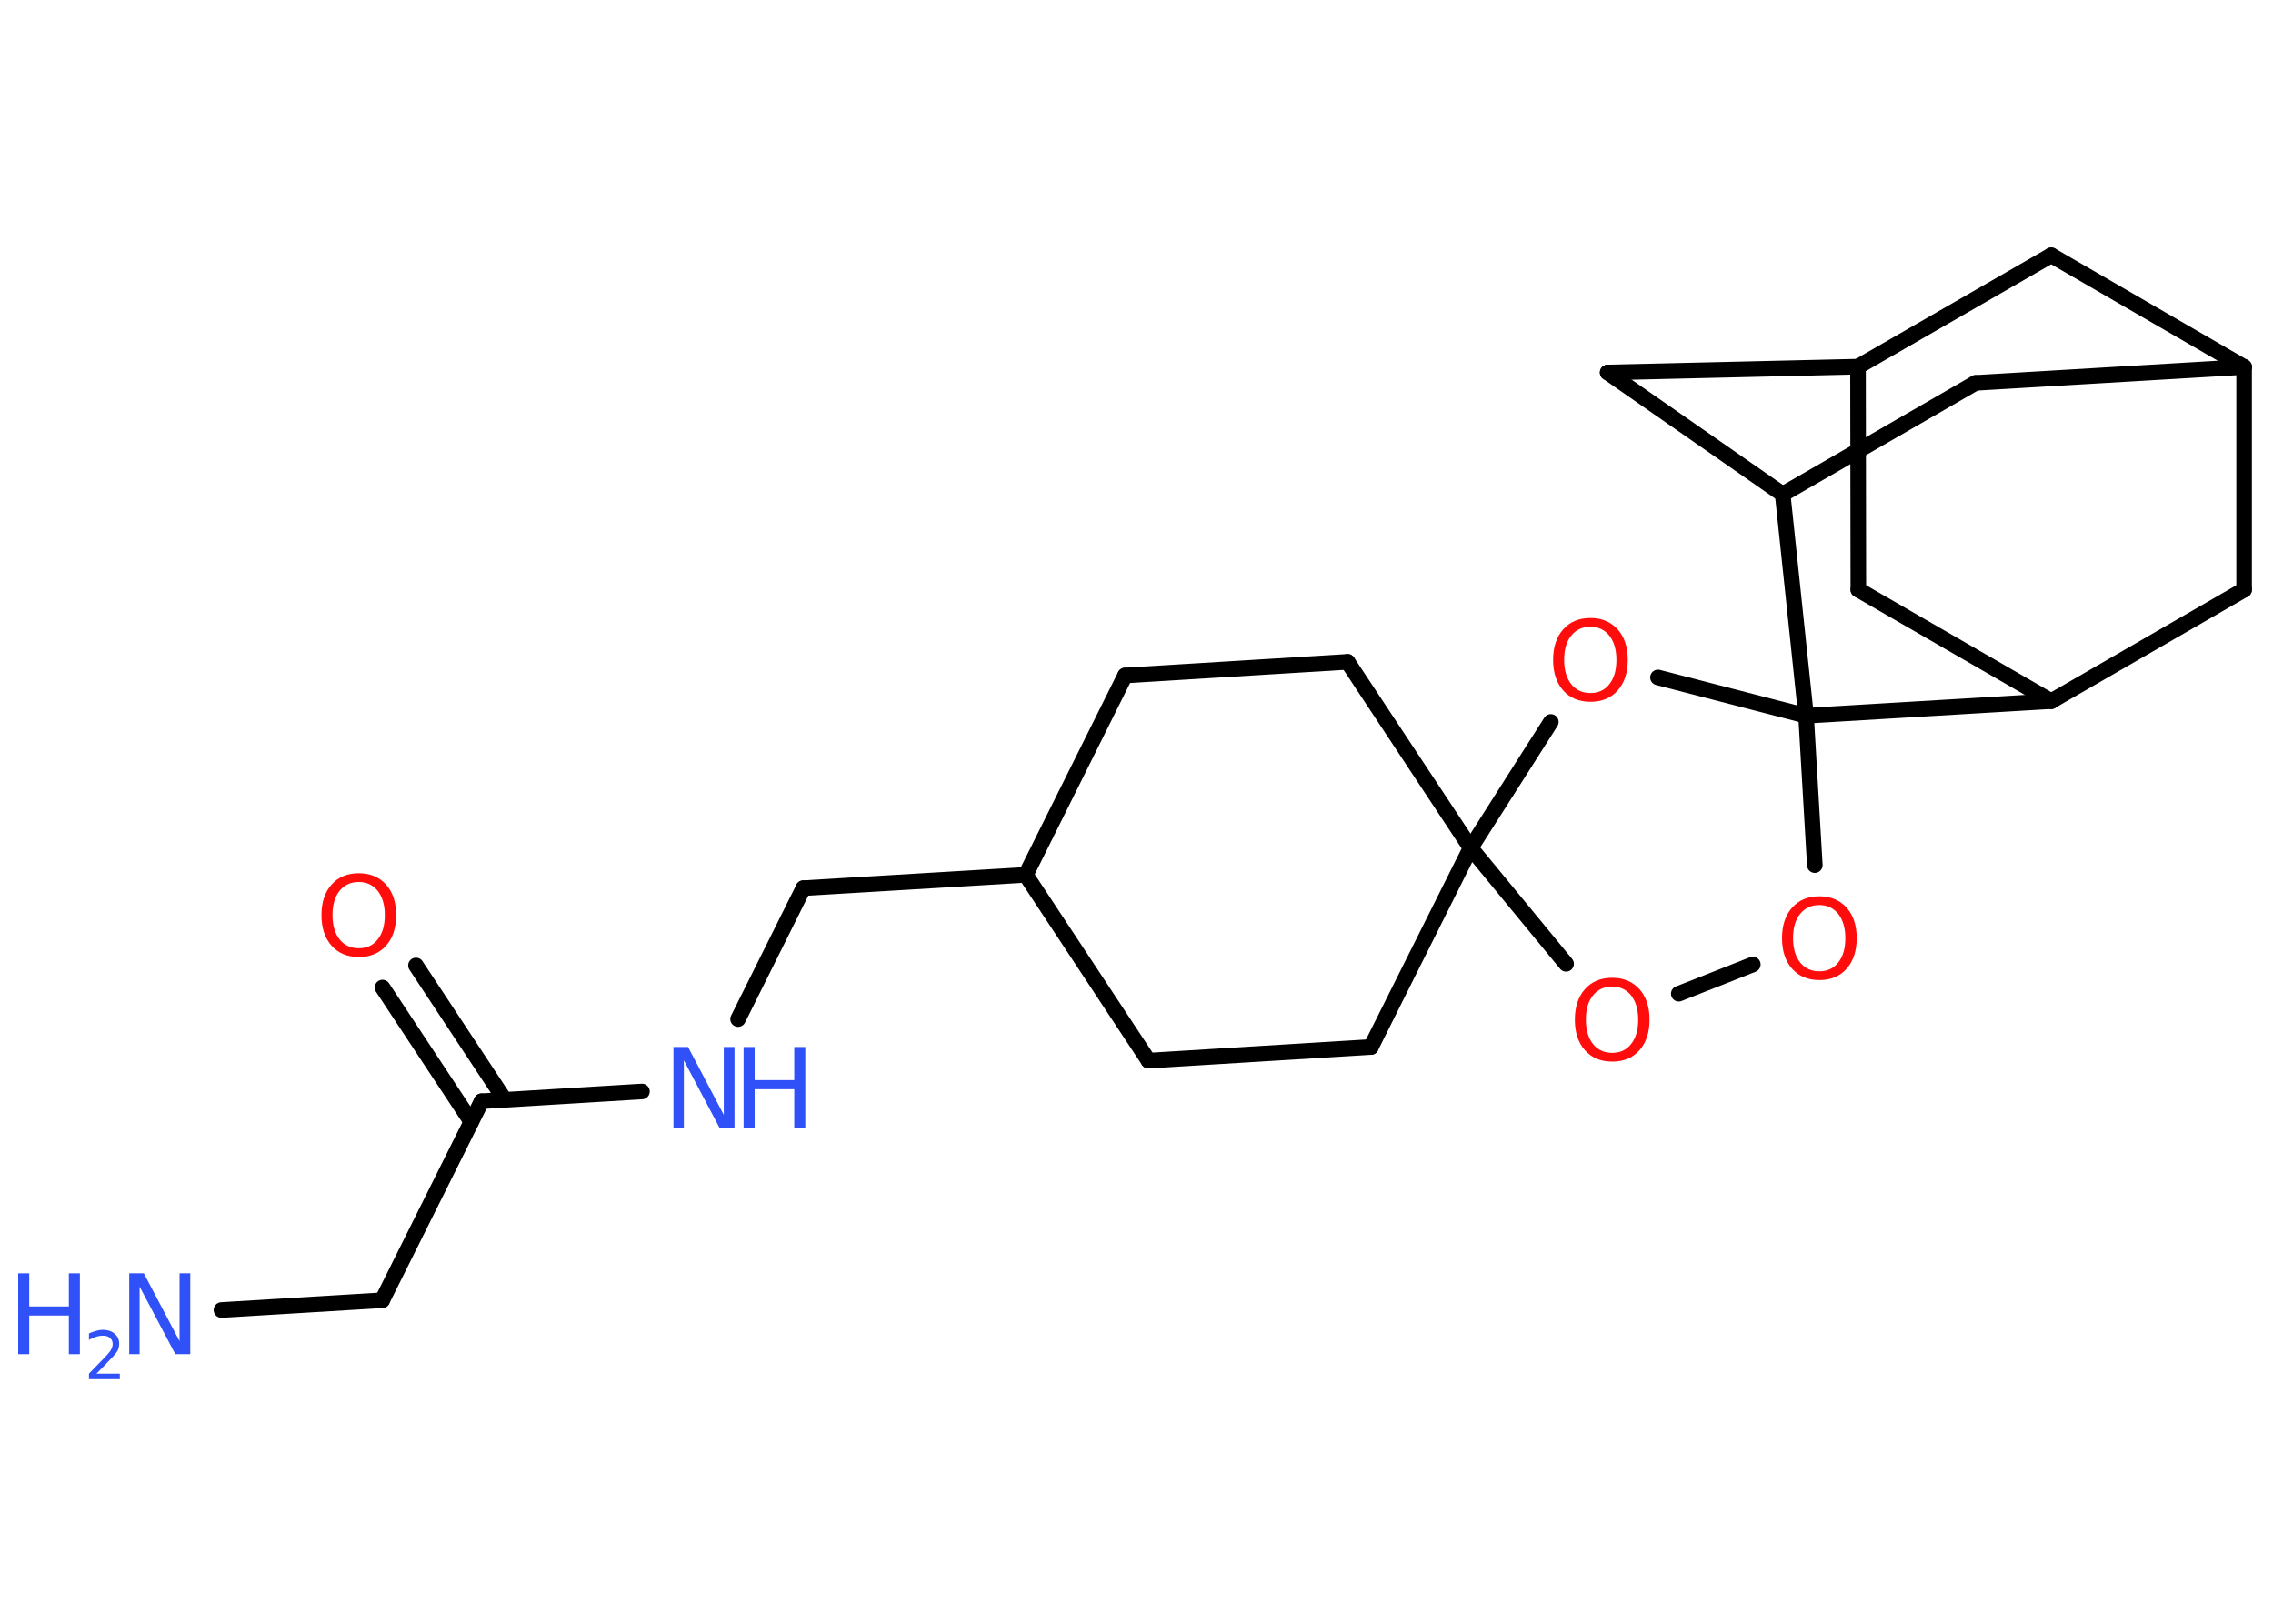<?xml version='1.0' encoding='UTF-8'?>
<!DOCTYPE svg PUBLIC "-//W3C//DTD SVG 1.1//EN" "http://www.w3.org/Graphics/SVG/1.1/DTD/svg11.dtd">
<svg version='1.2' xmlns='http://www.w3.org/2000/svg' xmlns:xlink='http://www.w3.org/1999/xlink' width='70.0mm' height='50.0mm' viewBox='0 0 70.0 50.0'>
  <desc>Generated by the Chemistry Development Kit (http://github.com/cdk)</desc>
  <g stroke-linecap='round' stroke-linejoin='round' stroke='#000000' stroke-width='.48' fill='#3050F8'>
    <rect x='.0' y='.0' width='70.0' height='50.0' fill='#FFFFFF' stroke='none'/>
    <g id='mol1' class='mol'>
      <line id='mol1bnd1' class='bond' x1='6.82' y1='40.34' x2='11.77' y2='40.04'/>
      <line id='mol1bnd2' class='bond' x1='11.77' y1='40.04' x2='14.83' y2='33.91'/>
      <g id='mol1bnd3' class='bond'>
        <line x1='14.51' y1='34.54' x2='11.78' y2='30.41'/>
        <line x1='15.54' y1='33.86' x2='12.81' y2='29.73'/>
      </g>
      <line id='mol1bnd4' class='bond' x1='14.83' y1='33.91' x2='19.77' y2='33.61'/>
      <line id='mol1bnd5' class='bond' x1='22.73' y1='31.38' x2='24.74' y2='27.35'/>
      <line id='mol1bnd6' class='bond' x1='24.74' y1='27.35' x2='31.59' y2='26.94'/>
      <line id='mol1bnd7' class='bond' x1='31.59' y1='26.94' x2='35.37' y2='32.66'/>
      <line id='mol1bnd8' class='bond' x1='35.37' y1='32.66' x2='42.22' y2='32.24'/>
      <line id='mol1bnd9' class='bond' x1='42.22' y1='32.24' x2='45.29' y2='26.11'/>
      <line id='mol1bnd10' class='bond' x1='45.29' y1='26.11' x2='41.5' y2='20.38'/>
      <line id='mol1bnd11' class='bond' x1='41.5' y1='20.38' x2='34.65' y2='20.8'/>
      <line id='mol1bnd12' class='bond' x1='31.59' y1='26.94' x2='34.65' y2='20.8'/>
      <line id='mol1bnd13' class='bond' x1='45.29' y1='26.11' x2='48.23' y2='29.68'/>
      <line id='mol1bnd14' class='bond' x1='51.7' y1='30.6' x2='53.98' y2='29.7'/>
      <line id='mol1bnd15' class='bond' x1='55.89' y1='26.64' x2='55.62' y2='22.04'/>
      <line id='mol1bnd16' class='bond' x1='55.62' y1='22.04' x2='51.06' y2='20.86'/>
      <line id='mol1bnd17' class='bond' x1='45.29' y1='26.11' x2='47.76' y2='22.23'/>
      <line id='mol1bnd18' class='bond' x1='55.62' y1='22.04' x2='63.17' y2='21.59'/>
      <line id='mol1bnd19' class='bond' x1='63.17' y1='21.59' x2='57.23' y2='18.16'/>
      <line id='mol1bnd20' class='bond' x1='57.23' y1='18.16' x2='57.22' y2='11.29'/>
      <line id='mol1bnd21' class='bond' x1='57.22' y1='11.29' x2='63.17' y2='7.86'/>
      <line id='mol1bnd22' class='bond' x1='63.17' y1='7.86' x2='69.11' y2='11.3'/>
      <line id='mol1bnd23' class='bond' x1='69.11' y1='11.3' x2='69.11' y2='18.16'/>
      <line id='mol1bnd24' class='bond' x1='63.17' y1='21.59' x2='69.11' y2='18.16'/>
      <line id='mol1bnd25' class='bond' x1='69.11' y1='11.3' x2='60.84' y2='11.79'/>
      <line id='mol1bnd26' class='bond' x1='60.84' y1='11.79' x2='54.9' y2='15.22'/>
      <line id='mol1bnd27' class='bond' x1='55.62' y1='22.04' x2='54.9' y2='15.22'/>
      <line id='mol1bnd28' class='bond' x1='54.9' y1='15.22' x2='49.51' y2='11.47'/>
      <line id='mol1bnd29' class='bond' x1='57.22' y1='11.29' x2='49.51' y2='11.47'/>
      <g id='mol1atm1' class='atom'>
        <path d='M3.98 39.21h.45l1.1 2.09v-2.09h.33v2.49h-.46l-1.1 -2.08v2.08h-.32v-2.49z' stroke='none'/>
        <path d='M.56 39.21h.34v1.02h1.22v-1.02h.34v2.49h-.34v-1.19h-1.22v1.19h-.34v-2.49z' stroke='none'/>
        <path d='M2.99 42.3h.7v.17h-.95v-.17q.12 -.12 .31 -.32q.2 -.2 .25 -.26q.1 -.11 .13 -.18q.04 -.08 .04 -.15q.0 -.12 -.08 -.19q-.08 -.07 -.22 -.07q-.1 .0 -.2 .03q-.1 .03 -.23 .1v-.2q.12 -.05 .23 -.08q.11 -.03 .19 -.03q.23 .0 .37 .12q.14 .12 .14 .31q.0 .09 -.03 .17q-.03 .08 -.13 .19q-.02 .03 -.16 .17q-.13 .14 -.38 .39z' stroke='none'/>
      </g>
      <path id='mol1atm4' class='atom' d='M11.05 27.16q-.37 .0 -.59 .27q-.22 .27 -.22 .75q.0 .47 .22 .75q.22 .27 .59 .27q.37 .0 .58 -.27q.22 -.27 .22 -.75q.0 -.47 -.22 -.75q-.22 -.27 -.58 -.27zM11.05 26.89q.52 .0 .84 .35q.31 .35 .31 .94q.0 .59 -.31 .94q-.31 .35 -.84 .35q-.53 .0 -.84 -.35q-.31 -.35 -.31 -.94q.0 -.59 .31 -.94q.31 -.35 .84 -.35z' stroke='none' fill='#FF0D0D'/>
      <g id='mol1atm5' class='atom'>
        <path d='M20.74 32.24h.45l1.1 2.09v-2.09h.33v2.49h-.46l-1.1 -2.08v2.08h-.32v-2.49z' stroke='none'/>
        <path d='M22.9 32.24h.34v1.02h1.22v-1.02h.34v2.49h-.34v-1.19h-1.22v1.19h-.34v-2.49z' stroke='none'/>
      </g>
      <path id='mol1atm13' class='atom' d='M49.65 30.38q-.37 .0 -.59 .27q-.22 .27 -.22 .75q.0 .47 .22 .75q.22 .27 .59 .27q.37 .0 .58 -.27q.22 -.27 .22 -.75q.0 -.47 -.22 -.75q-.22 -.27 -.58 -.27zM49.65 30.11q.52 .0 .84 .35q.31 .35 .31 .94q.0 .59 -.31 .94q-.31 .35 -.84 .35q-.53 .0 -.84 -.35q-.31 -.35 -.31 -.94q.0 -.59 .31 -.94q.31 -.35 .84 -.35z' stroke='none' fill='#FF0D0D'/>
      <path id='mol1atm14' class='atom' d='M56.03 27.87q-.37 .0 -.59 .27q-.22 .27 -.22 .75q.0 .47 .22 .75q.22 .27 .59 .27q.37 .0 .58 -.27q.22 -.27 .22 -.75q.0 -.47 -.22 -.75q-.22 -.27 -.58 -.27zM56.03 27.6q.52 .0 .84 .35q.31 .35 .31 .94q.0 .59 -.31 .94q-.31 .35 -.84 .35q-.53 .0 -.84 -.35q-.31 -.35 -.31 -.94q.0 -.59 .31 -.94q.31 -.35 .84 -.35z' stroke='none' fill='#FF0D0D'/>
      <path id='mol1atm16' class='atom' d='M48.98 19.3q-.37 .0 -.59 .27q-.22 .27 -.22 .75q.0 .47 .22 .75q.22 .27 .59 .27q.37 .0 .58 -.27q.22 -.27 .22 -.75q.0 -.47 -.22 -.75q-.22 -.27 -.58 -.27zM48.98 19.03q.52 .0 .84 .35q.31 .35 .31 .94q.0 .59 -.31 .94q-.31 .35 -.84 .35q-.53 .0 -.84 -.35q-.31 -.35 -.31 -.94q.0 -.59 .31 -.94q.31 -.35 .84 -.35z' stroke='none' fill='#FF0D0D'/>
    </g>
  </g>
</svg>
